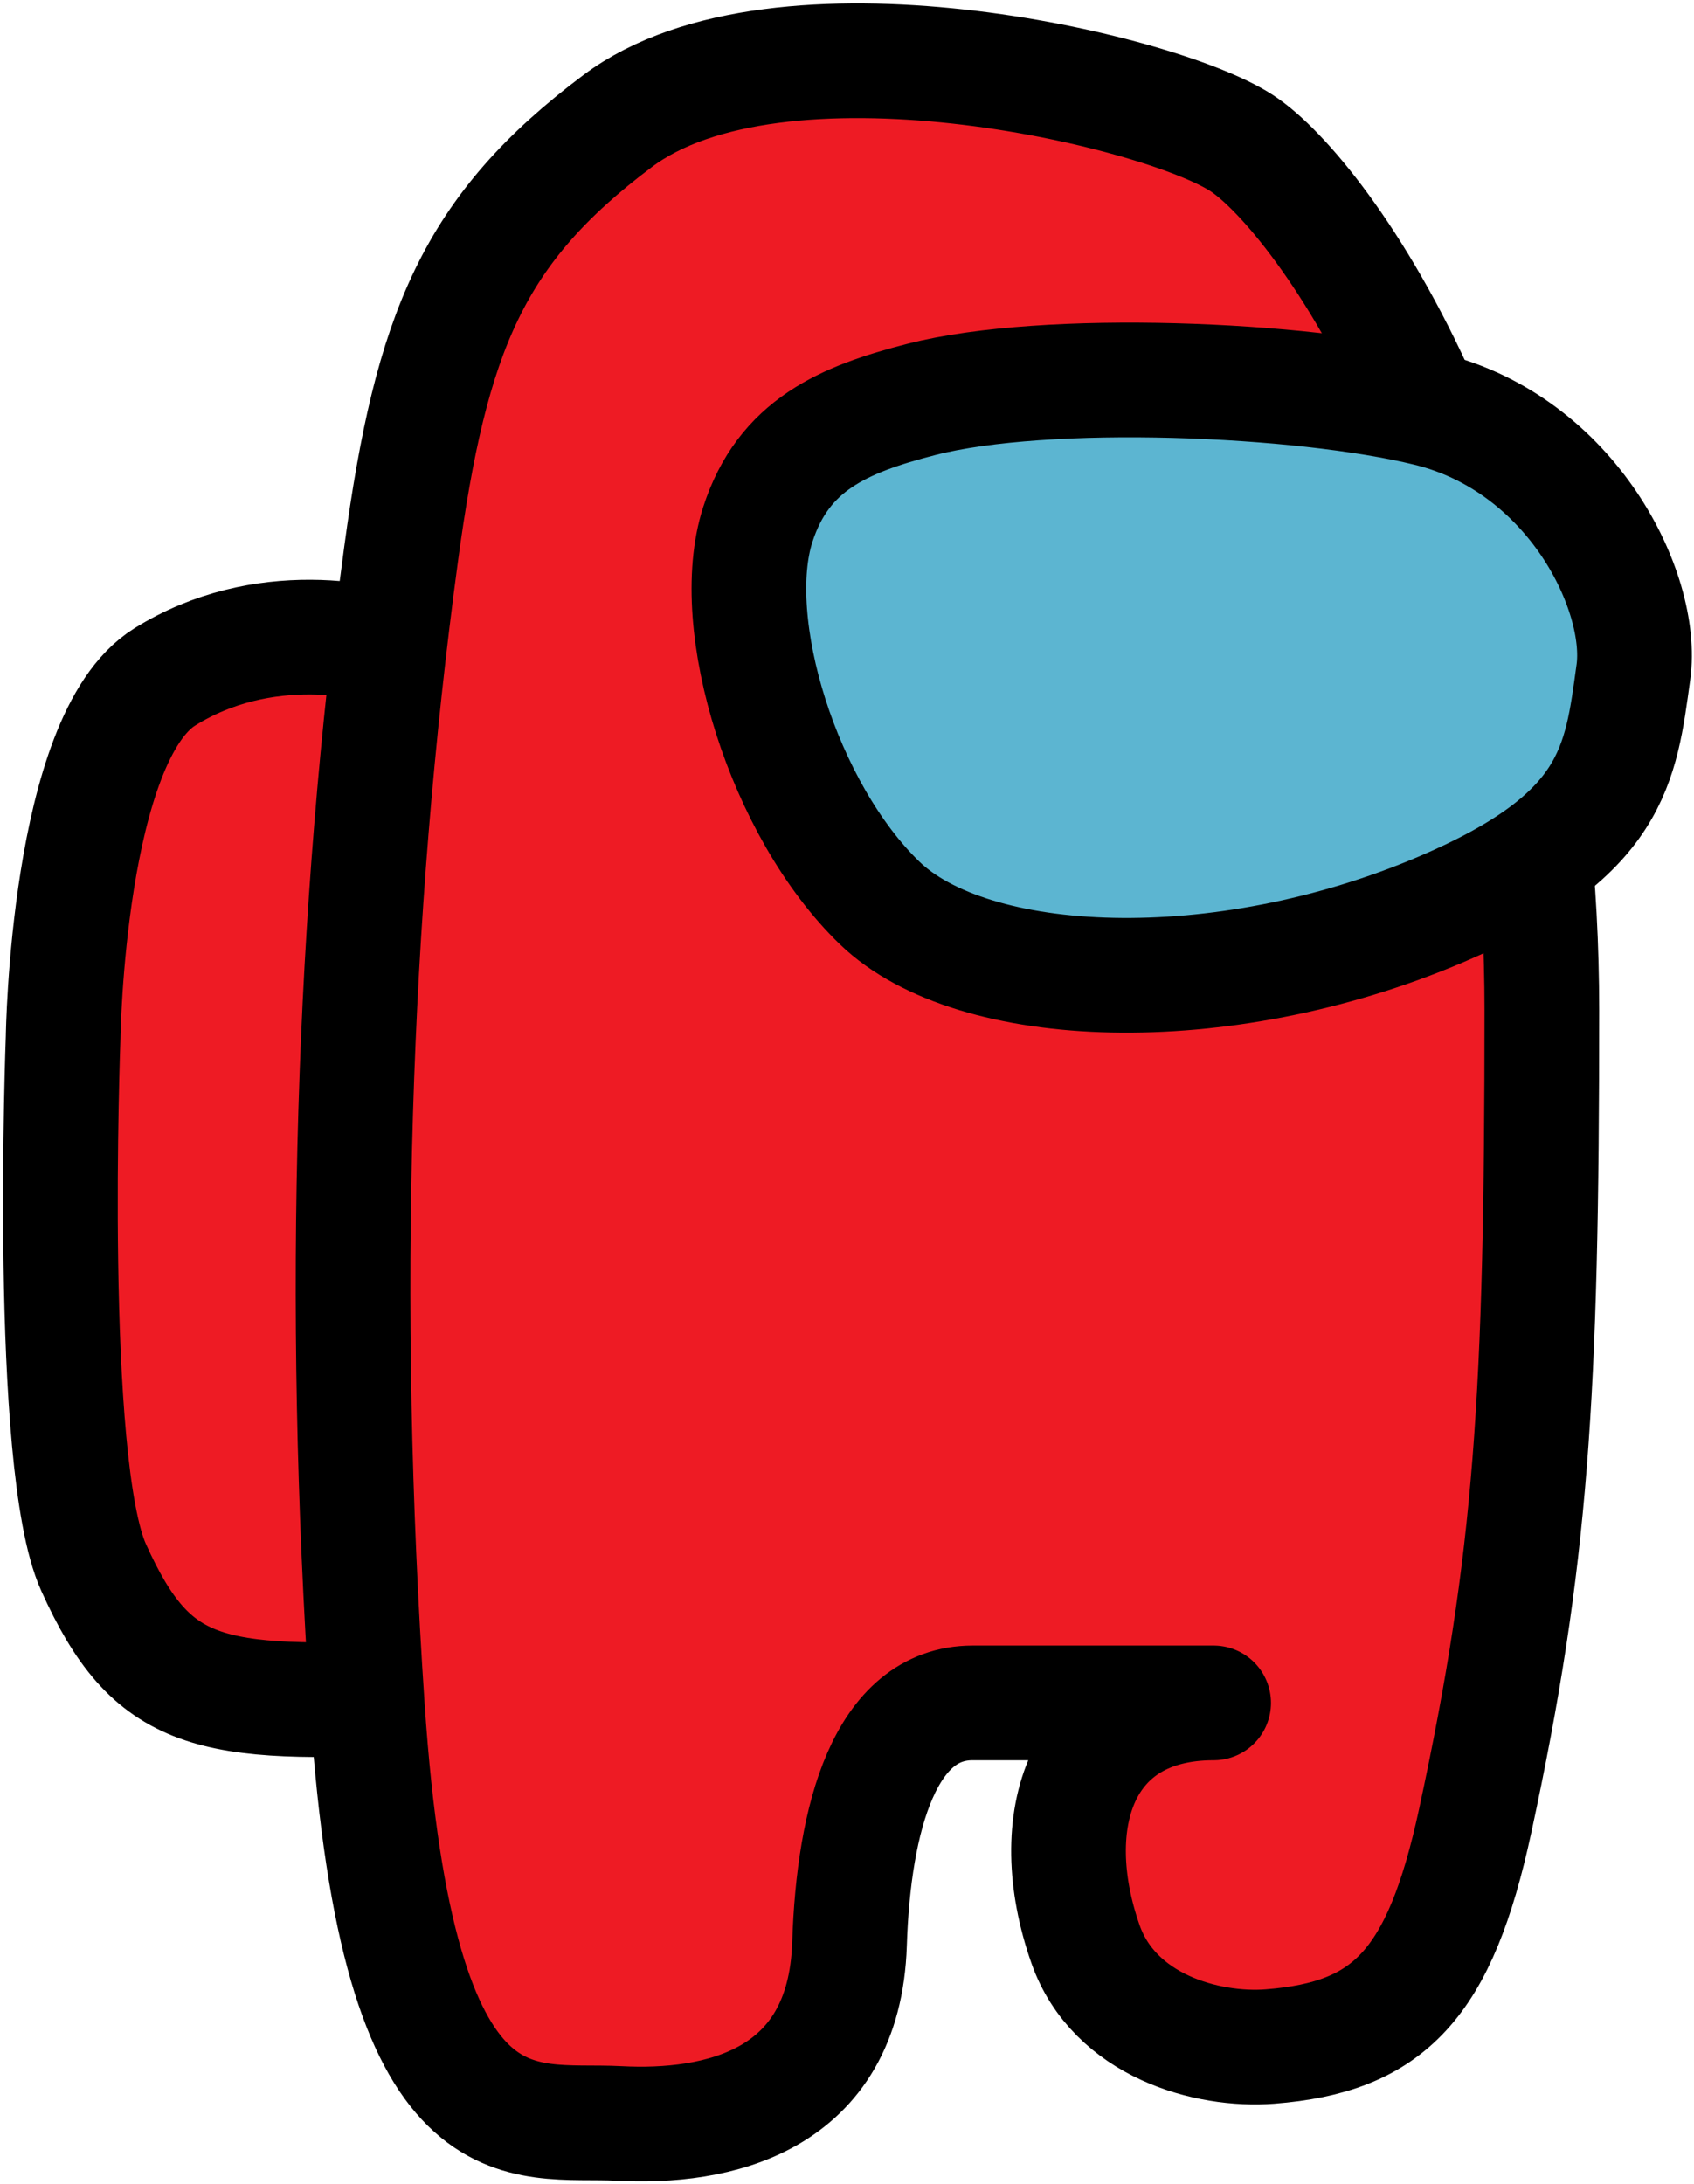 <svg width="325" height="419" viewBox="0 0 325 419" fill="none" xmlns="http://www.w3.org/2000/svg">
<path d="M79.757 125.995L80.244 325.519C39.852 327.466 29.146 325.519 17.953 300.7C8.999 280.845 12.114 198.992 12.114 198.992C12.114 198.992 12.892 141.568 31.579 129.888C50.267 118.209 71.484 122.426 79.757 125.995Z" fill="#EE1B24" stroke="black" stroke-width="22" stroke-linejoin="round"/>
<path d="M238.202 27.439C222.24 17.064 149.3 0.114 118.511 23.206C90.77 44.012 82.719 63.616 76.947 106.335C67.614 175.397 65.2 249.09 70.498 327.678C76.401 415.244 100.015 406.389 118.709 407.373C137.403 408.357 162 403.437 162.984 372.937C163.771 348.536 169.871 326.694 186.597 326.694H232.84C207.259 326.694 199.978 349.323 208.243 372.937C213.753 388.679 231.665 393.551 243.663 392.615C266.442 390.837 276.228 380.808 283.019 349.323C293.841 299.145 295.809 267.942 295.809 193.869C295.809 95.48 253.596 37.446 238.202 27.439Z" fill="#EE1B24" stroke="black" stroke-width="22" stroke-linejoin="round"/>
<path d="M273.994 78.474C249.654 72.524 200.767 70.474 176.768 76.628C161.823 80.46 150.308 85.366 145.386 100.627C139.232 119.702 150.34 155.445 168.769 173.238C186.614 190.468 234.101 192.509 276.455 174.469C309.684 160.316 310.915 146.778 313.376 128.933C315.485 113.645 301.685 85.243 273.994 78.474Z" fill="#5CB5D1" stroke="black" stroke-width="22"/>
</svg>
